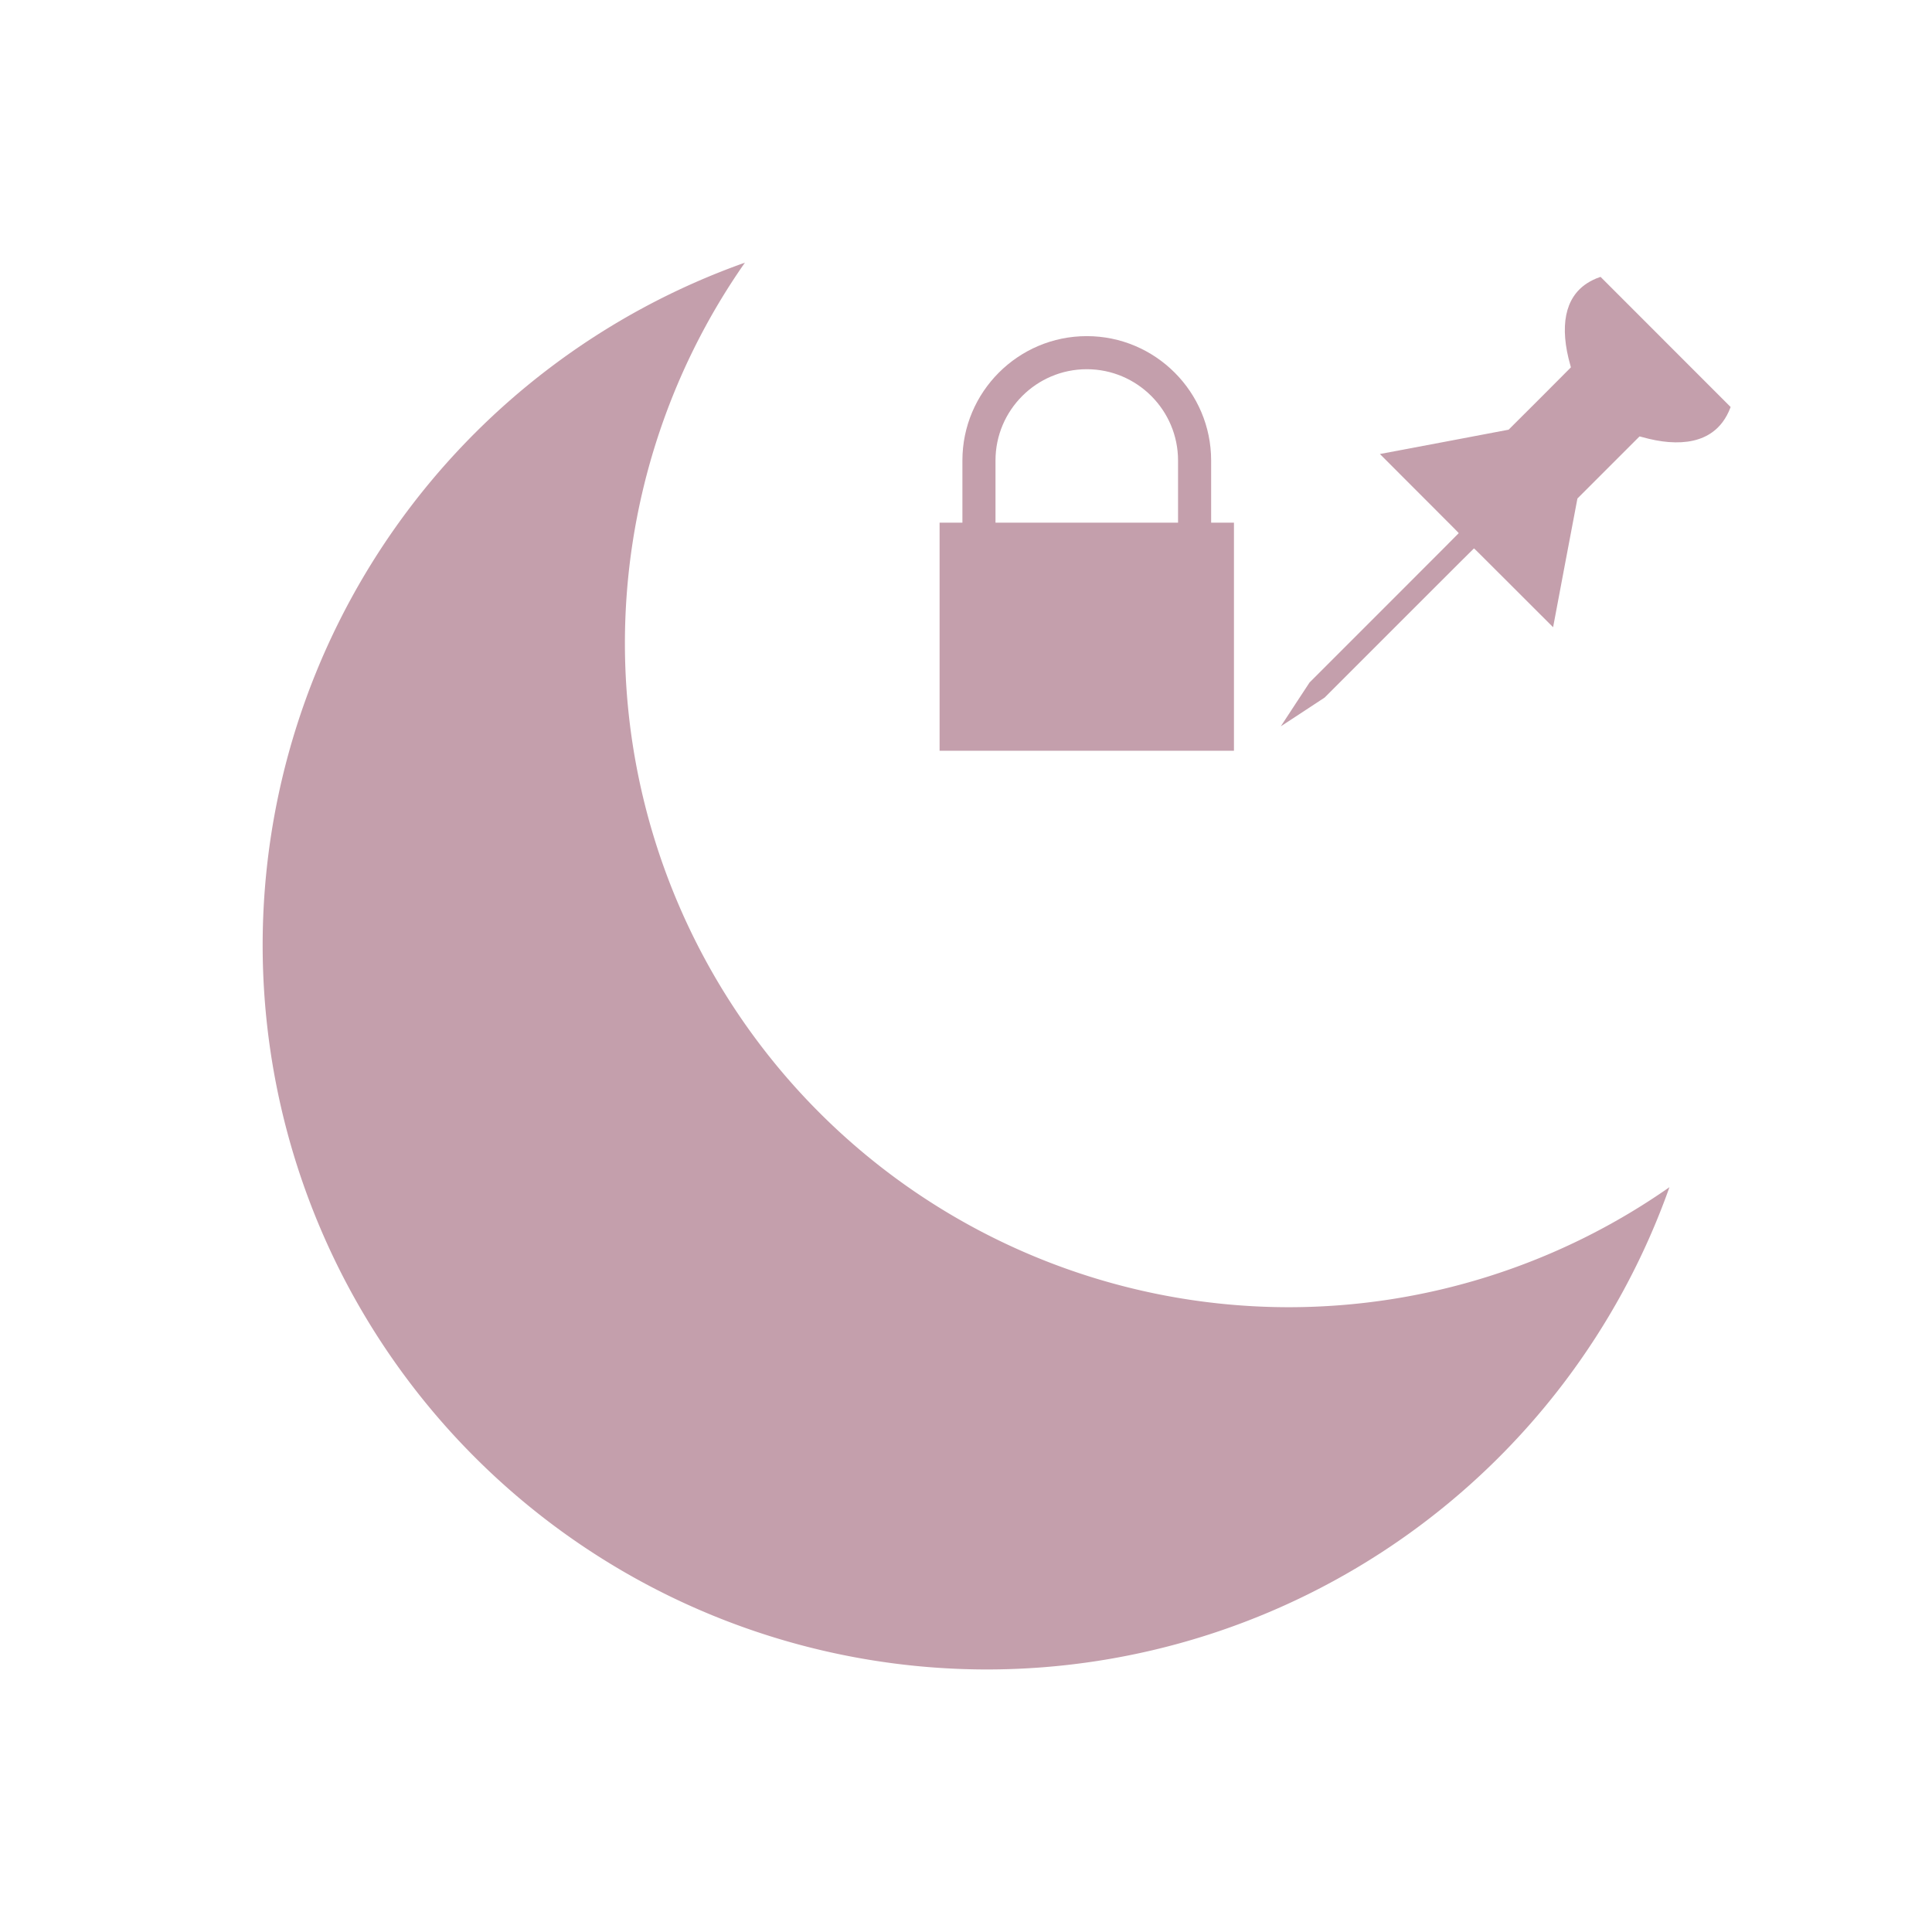<?xml version="1.0" encoding="UTF-8" standalone="no"?>
<!-- Created with Inkscape (http://www.inkscape.org/) -->

<svg
   width="64"
   height="64"
   viewBox="0 0 16.933 16.933"
   version="1.1"
   id="svg5"
   inkscape:version="1.2.2 (b0a8486541, 2022-12-01)"
   sodipodi:docname="sticky_unread_locked.svg"
   xml:space="preserve"
   xmlns:inkscape="http://www.inkscape.org/namespaces/inkscape"
   xmlns:sodipodi="http://sodipodi.sourceforge.net/DTD/sodipodi-0.dtd"
   xmlns="http://www.w3.org/2000/svg"
   xmlns:svg="http://www.w3.org/2000/svg"><sodipodi:namedview
     id="namedview7"
     pagecolor="#ffffff"
     bordercolor="#000000"
     borderopacity="0.25"
     inkscape:showpageshadow="2"
     inkscape:pageopacity="0"
     inkscape:pagecheckerboard="true"
     inkscape:deskcolor="#d1d1d1"
     inkscape:document-units="mm"
     showgrid="false"
     inkscape:zoom="6.2074635"
     inkscape:cx="43.254382"
     inkscape:cy="34.232984"
     inkscape:window-width="2320"
     inkscape:window-height="814"
     inkscape:window-x="2040"
     inkscape:window-y="146"
     inkscape:window-maximized="1"
     inkscape:current-layer="layer1" /><defs
     id="defs2"><filter
       inkscape:label="Silk Carpet"
       inkscape:menu="Textures"
       inkscape:menu-tooltip="Silk carpet texture, horizontal stripes"
       style="color-interpolation-filters:sRGB;"
       id="filter4271"
       height="1.3"
       width="1.3"
       y="-0.15"
       x="-0.15"><feTurbulence
         baseFrequency="0.1"
         seed="50"
         numOctaves="5"
         result="result1"
         type="fractalNoise"
         id="feTurbulence4273" /><feGaussianBlur
         stdDeviation="4"
         result="result7"
         id="feGaussianBlur4275" /><feDisplacementMap
         result="result5"
         in="SourceGraphic"
         scale="20"
         xChannelSelector="G"
         in2="result7"
         id="feDisplacementMap4277" /><feComposite
         result="result2"
         operator="in"
         in2="result1"
         in="result5"
         id="feComposite4279" /><feGaussianBlur
         stdDeviation="1"
         result="result6"
         id="feGaussianBlur4281" /><feSpecularLighting
         surfaceScale="-3"
         result="result4"
         specularConstant="3.5"
         specularExponent="35"
         in="result6"
         id="feSpecularLighting4283"><feDistantLight
           elevation="45"
           azimuth="225"
           id="feDistantLight4285" /></feSpecularLighting><feComposite
         k1="1.7"
         k3="0.7"
         in2="result2"
         in="result4"
         operator="arithmetic"
         result="result91"
         id="feComposite4287"
         k2="0"
         k4="0" /><feBlend
         result="fbSourceGraphic"
         mode="multiply"
         in2="result91"
         id="feBlend4289" /><feComposite
         in2="fbSourceGraphic"
         in="fbSourceGraphic"
         result="result2"
         operator="arithmetic"
         id="feComposite4291"
         k1="0"
         k2="0"
         k3="0"
         k4="0" /><feComposite
         in="result2"
         result="result4"
         operator="arithmetic"
         k2="2"
         k3="2"
         in2="fbSourceGraphic"
         id="feComposite4293"
         k1="0"
         k4="0" /><feBlend
         mode="screen"
         in="result4"
         in2="result4"
         id="feBlend4295"
         result="fbSourceGraphic" /><feColorMatrix
         result="fbSourceGraphicAlpha"
         in="fbSourceGraphic"
         values="0 0 0 -1 0 0 0 0 -1 0 0 0 0 -1 0 0 0 0 1 0"
         id="feColorMatrix4329" /><feTurbulence
         id="feTurbulence4331"
         type="turbulence"
         numOctaves="2"
         baseFrequency="0.01 0.11"
         seed="10"
         in="fbSourceGraphic" /><feColorMatrix
         id="feColorMatrix4333"
         result="result5"
         values="1 0 0 0 0 0 1 0 0 0 0 0 1 0 0 0 0 0 1.3 0 " /><feComposite
         id="feComposite4335"
         in2="result5"
         in="fbSourceGraphic"
         operator="out" /><feMorphology
         id="feMorphology4337"
         operator="dilate"
         radius="1.3"
         result="result3" /><feTurbulence
         id="feTurbulence4339"
         numOctaves="3"
         baseFrequency="0.08 0.05"
         type="fractalNoise"
         seed="7"
         result="result6" /><feGaussianBlur
         id="feGaussianBlur4341"
         stdDeviation="0.5"
         result="result7" /><feDisplacementMap
         id="feDisplacementMap4343"
         in2="result7"
         in="result3"
         xChannelSelector="R"
         yChannelSelector="G"
         scale="3"
         result="result4" /><feComposite
         id="feComposite4345"
         in2="result4"
         in="result4"
         k1="1"
         result="result2"
         operator="arithmetic"
         k2="1"
         k3="0"
         k4="0" /><feBlend
         id="feBlend4347"
         in2="result4"
         mode="normal"
         in="result2" /></filter><filter
       style="color-interpolation-filters:sRGB;"
       inkscape:label="Lighting"
       id="filter4412"><feComponentTransfer
         in="blur"
         result="component"
         id="feComponentTransfer4414"><feFuncR
           type="gamma"
           amplitude="5.05"
           exponent="0.99"
           offset="0"
           id="feFuncR4416" /><feFuncG
           type="gamma"
           amplitude="5.05"
           exponent="0.99"
           offset="0"
           id="feFuncG4418" /><feFuncB
           type="gamma"
           amplitude="5.05"
           exponent="0.99"
           offset="0"
           id="feFuncB4420" /></feComponentTransfer></filter></defs><g
     inkscape:label="Layer 1"
     inkscape:groupmode="layer"
     id="layer1"><path
       id="path113"
       style="fill:#c49fac;stroke-width:0.265;fill-opacity:1"
       d="m 6.529,2.302 a 6.35,6.35 0 0 0 -4.227,5.98 6.35,6.35 0 0 0 6.35,6.35 6.35,6.35 0 0 0 5.98,-4.227 5.821,5.821 0 0 1 -3.334,1.052 A 5.821,5.821 0 0 1 5.477,5.636 5.821,5.821 0 0 1 6.529,2.302 Z" /><g
       style="fill:#c49fac;fill-opacity:1;enable-background:new"
       id="g4914"
       transform="matrix(0.002,0.002,-0.002,0.002,12.911,1.137)"><path
         style="fill:#c49fac;fill-opacity:1"
         d="m 869.235,1648.952 -16.441,-79.575 0.017,-326.716 c 0.013,-261.427 -0.059,-326.818 -0.359,-327.226 -0.353,-0.479 -10.935,-0.515 -173.25,-0.584 l -172.874,-0.074 114.265,-167.33 c 62.846,-92.032 114.346,-167.632 114.445,-168 0.3,-1.12 0.215,-271.908 -0.086,-272.699 -0.197,-0.519 -1.762,-1.54 -5.625,-3.671 -53.855,-29.708 -95.187,-64.764 -119.302,-101.186 -24.174,-36.51 -32.218,-74.493 -24.157,-114.063 2.747,-13.483 8.316,-29.66 14.353,-41.69 l 1.511,-3.011 285.033,0.075 285.033,0.075 1.333,3 c 14.078,31.697 18.704,63.007 13.719,92.85 -6.913,41.386 -31.456,80.094 -73.925,116.591 -18.786,16.144 -43.739,33.202 -69.503,47.511 -4.687,2.603 -6.702,3.88 -6.821,4.321 -0.227,0.845 -0.216,271.047 0.011,271.894 0.099,0.367 51.599,75.967 114.445,168 l 114.266,167.332 -172.875,0.074 c -162.315,0.069 -172.897,0.105 -173.251,0.584 -0.301,0.408 -0.373,65.799 -0.359,327.226 l 0.017,326.716 -16.441,79.575 c -9.042,43.766 -16.508,79.575 -16.59,79.575 -0.083,0 -7.548,-35.809 -16.591,-79.575 z"
         id="path4198"
         inkscape:connector-curvature="0" /></g><path
       d="M 10.615,4.581 V 4.036 c 0,-0.601 -0.489,-1.09 -1.09,-1.09 -0.601,0 -1.09,0.489 -1.09,1.09 V 4.581 H 8.235 V 6.58 H 10.815 V 4.581 Z M 8.725,4.036 c 0,-0.441 0.359,-0.8 0.8,-0.8 0.441,0 0.8,0.359 0.8,0.8 V 4.581 H 8.725 Z"
       id="path8743"
       style="fill:#c49fac;fill-opacity:1;stroke-width:0.036" /></g></svg>
